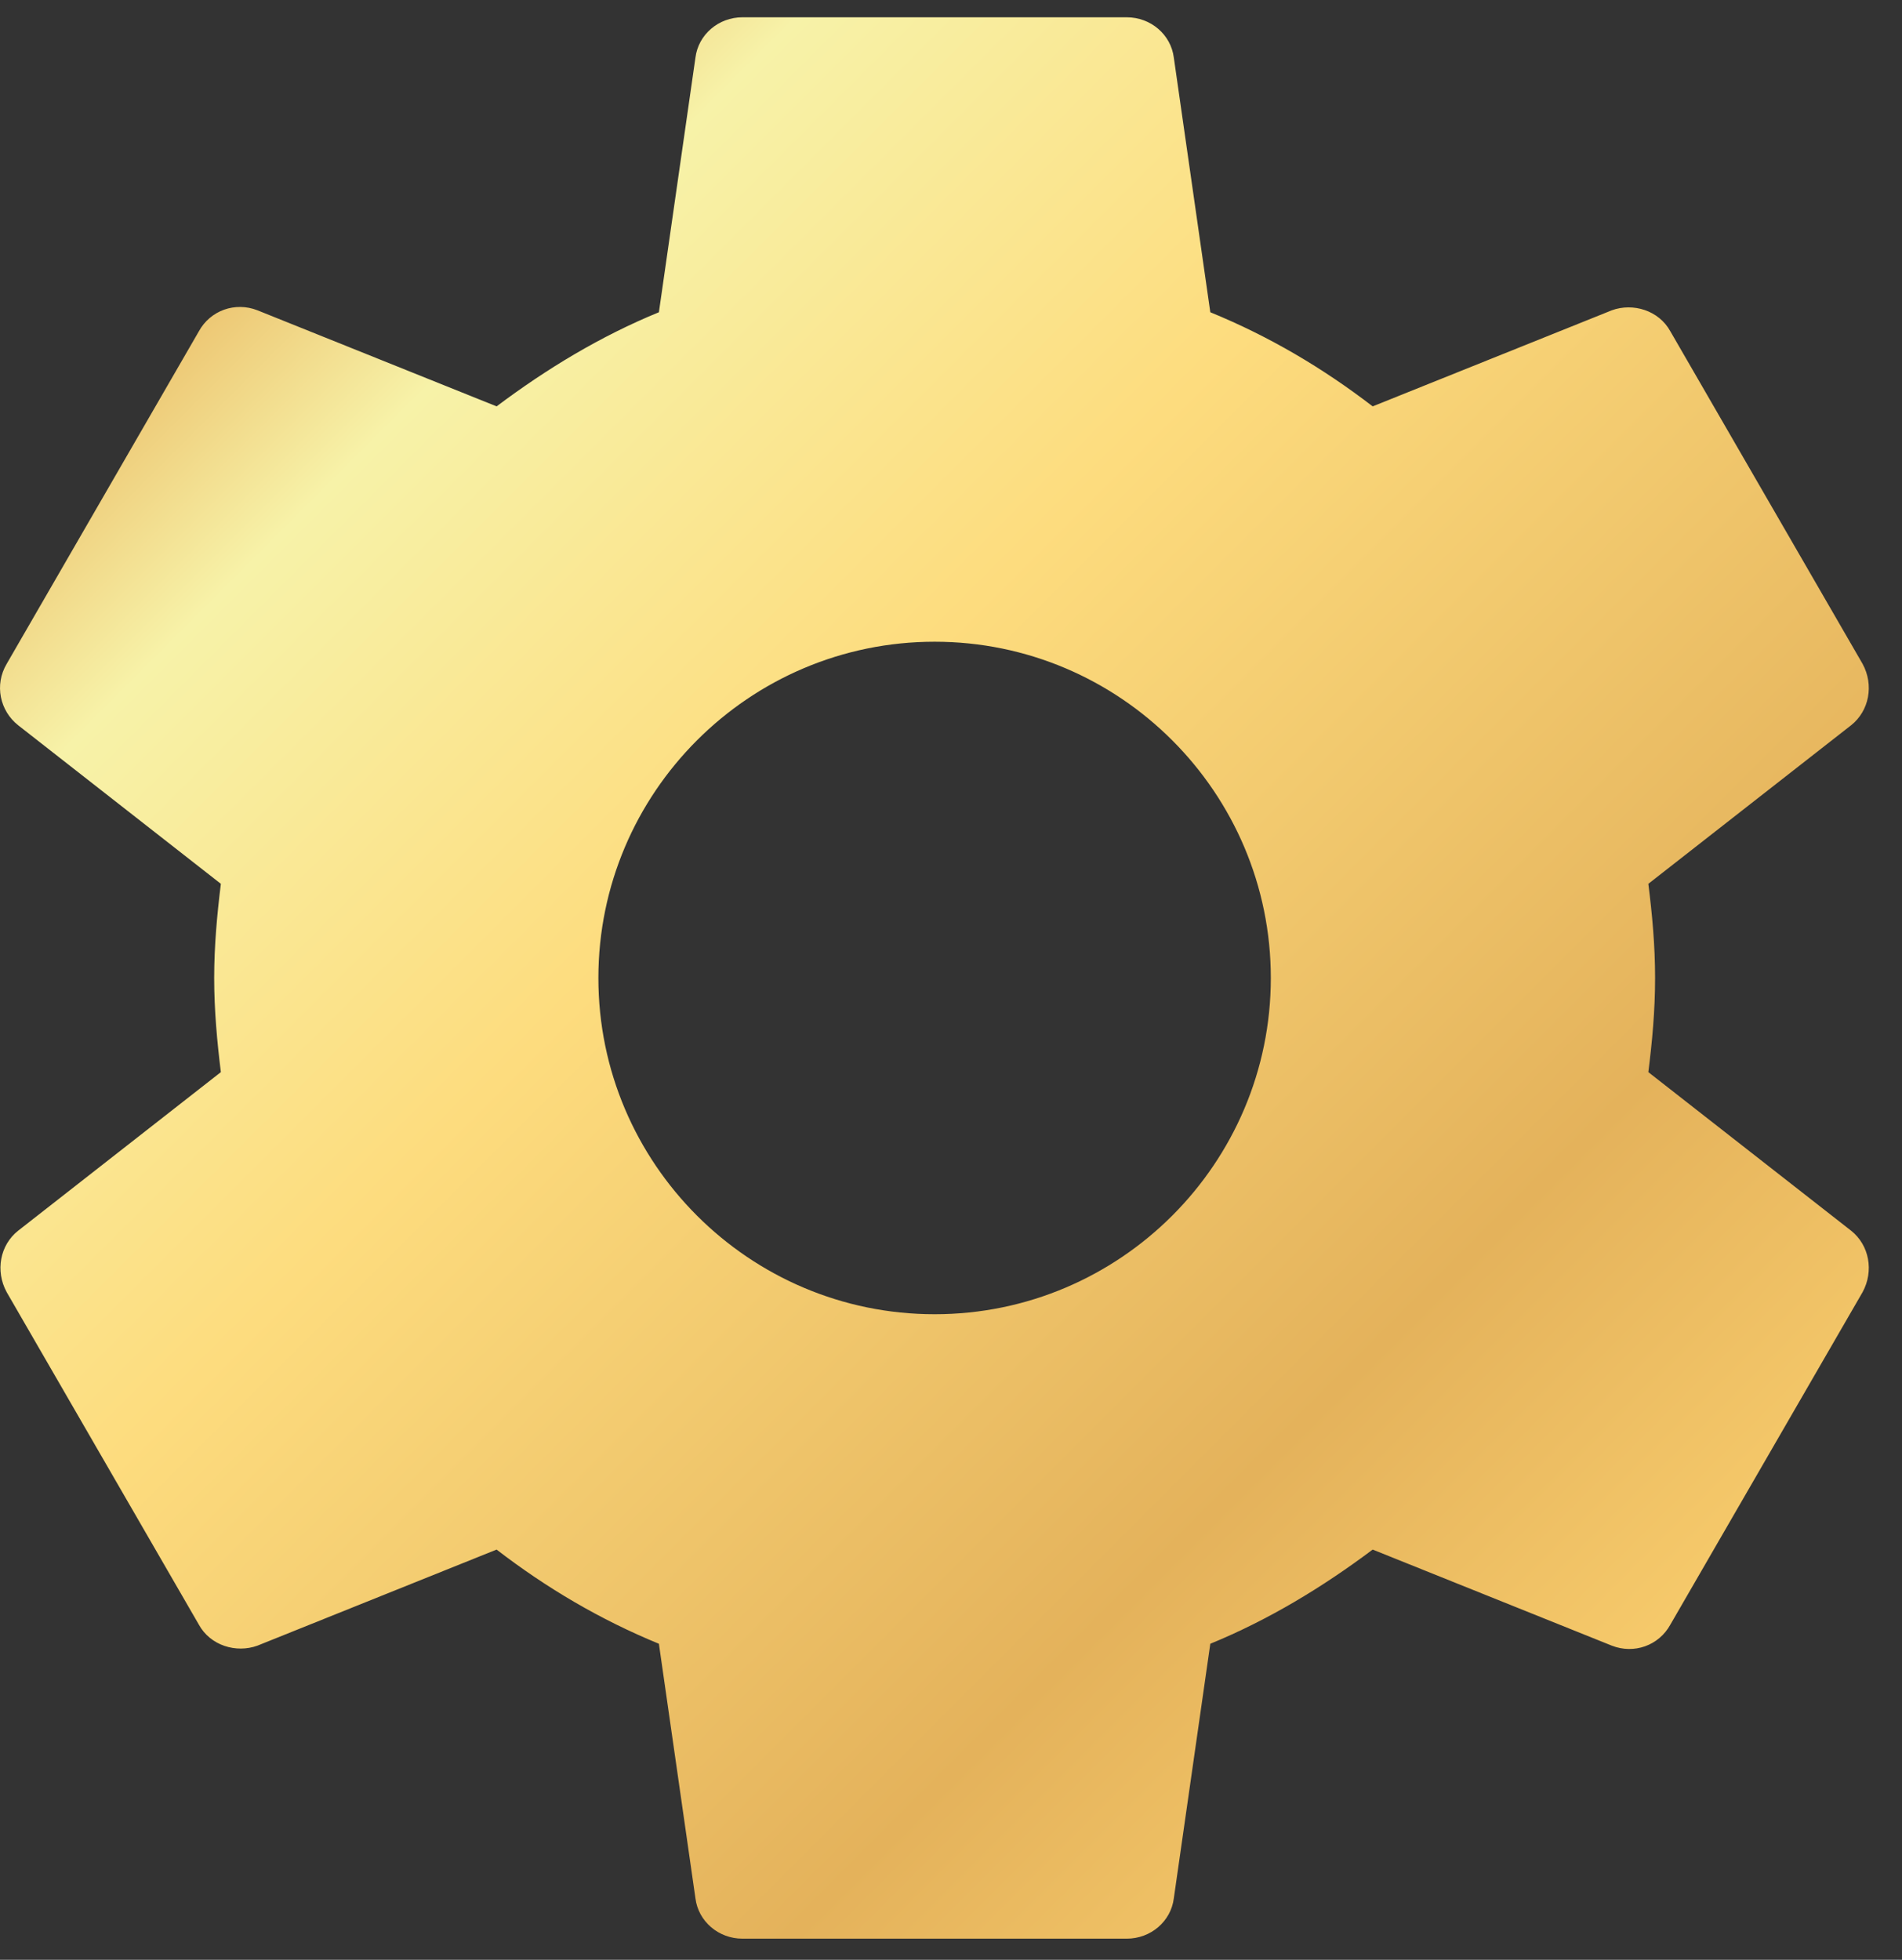 <svg width="33" height="34" viewBox="0 0 33 34" version="1.1" xmlns="http://www.w3.org/2000/svg" xmlns:xlink="http://www.w3.org/1999/xlink">
<rect x="0" y="0" width="33" height="34" fill="#333333" stroke="none"/>
<title>Vector</title>
<desc>Created using Figma</desc>
<g id="Canvas" transform="translate(-997 -12574)">
<g id="Vector">
<use xlink:href="#path0_fill" transform="translate(997 12574.3)" fill="url(#paint0_linear)"/>
</g>
</g>
<defs>
<linearGradient id="paint0_linear" x1="0" y1="0" x2="1" y2="0" gradientUnits="userSpaceOnUse" gradientTransform="matrix(24.427 25.534 -24.837 24.872 16.674 -9.406)">
<stop offset="0" stop-color="#E9B760"/>
<stop offset="0.138" stop-color="#F7F2A8"/>
<stop offset="0.398" stop-color="#FDDC7E"/>
<stop offset="0.79" stop-color="#E4B25B"/>
<stop offset="0.989" stop-color="#F6CA6B"/>
</linearGradient>
<path id="path0_fill" d="M 28.599 18.3C 28.666 17.767 28.716 17.233 28.716 16.667C 28.716 16.1 28.666 15.567 28.599 15.033L 32.116 12.283C 32.432 12.033 32.516 11.583 32.316 11.217L 28.982 5.45C 28.782 5.083 28.332 4.95 27.966 5.083L 23.816 6.75C 22.949 6.083 22.016 5.533 20.999 5.117L 20.366 0.7C 20.316 0.3 19.966 0 19.549 0L 12.882 0C 12.466 0 12.116 0.3 12.066 0.7L 11.432 5.117C 10.416 5.533 9.482 6.1 8.616 6.75L 4.466 5.083C 4.082 4.933 3.649 5.083 3.449 5.45L 0.116 11.217C -0.101 11.583 -0.001 12.033 0.316 12.283L 3.832 15.033C 3.766 15.567 3.716 16.117 3.716 16.667C 3.716 17.217 3.766 17.767 3.832 18.3L 0.316 21.05C -0.001 21.3 -0.084 21.75 0.116 22.117L 3.449 27.883C 3.649 28.25 4.099 28.383 4.466 28.25L 8.616 26.583C 9.482 27.25 10.416 27.8 11.432 28.217L 12.066 32.633C 12.116 33.033 12.466 33.333 12.882 33.333L 19.549 33.333C 19.966 33.333 20.316 33.033 20.366 32.633L 20.999 28.217C 22.016 27.8 22.949 27.233 23.816 26.583L 27.966 28.25C 28.349 28.4 28.782 28.25 28.982 27.883L 32.316 22.117C 32.516 21.75 32.432 21.3 32.116 21.05L 28.599 18.3ZM 16.216 22.5C 12.999 22.5 10.382 19.883 10.382 16.667C 10.382 13.45 12.999 10.833 16.216 10.833C 19.432 10.833 22.049 13.45 22.049 16.667C 22.049 19.883 19.432 22.5 16.216 22.5Z"/>
</defs>
</svg>
